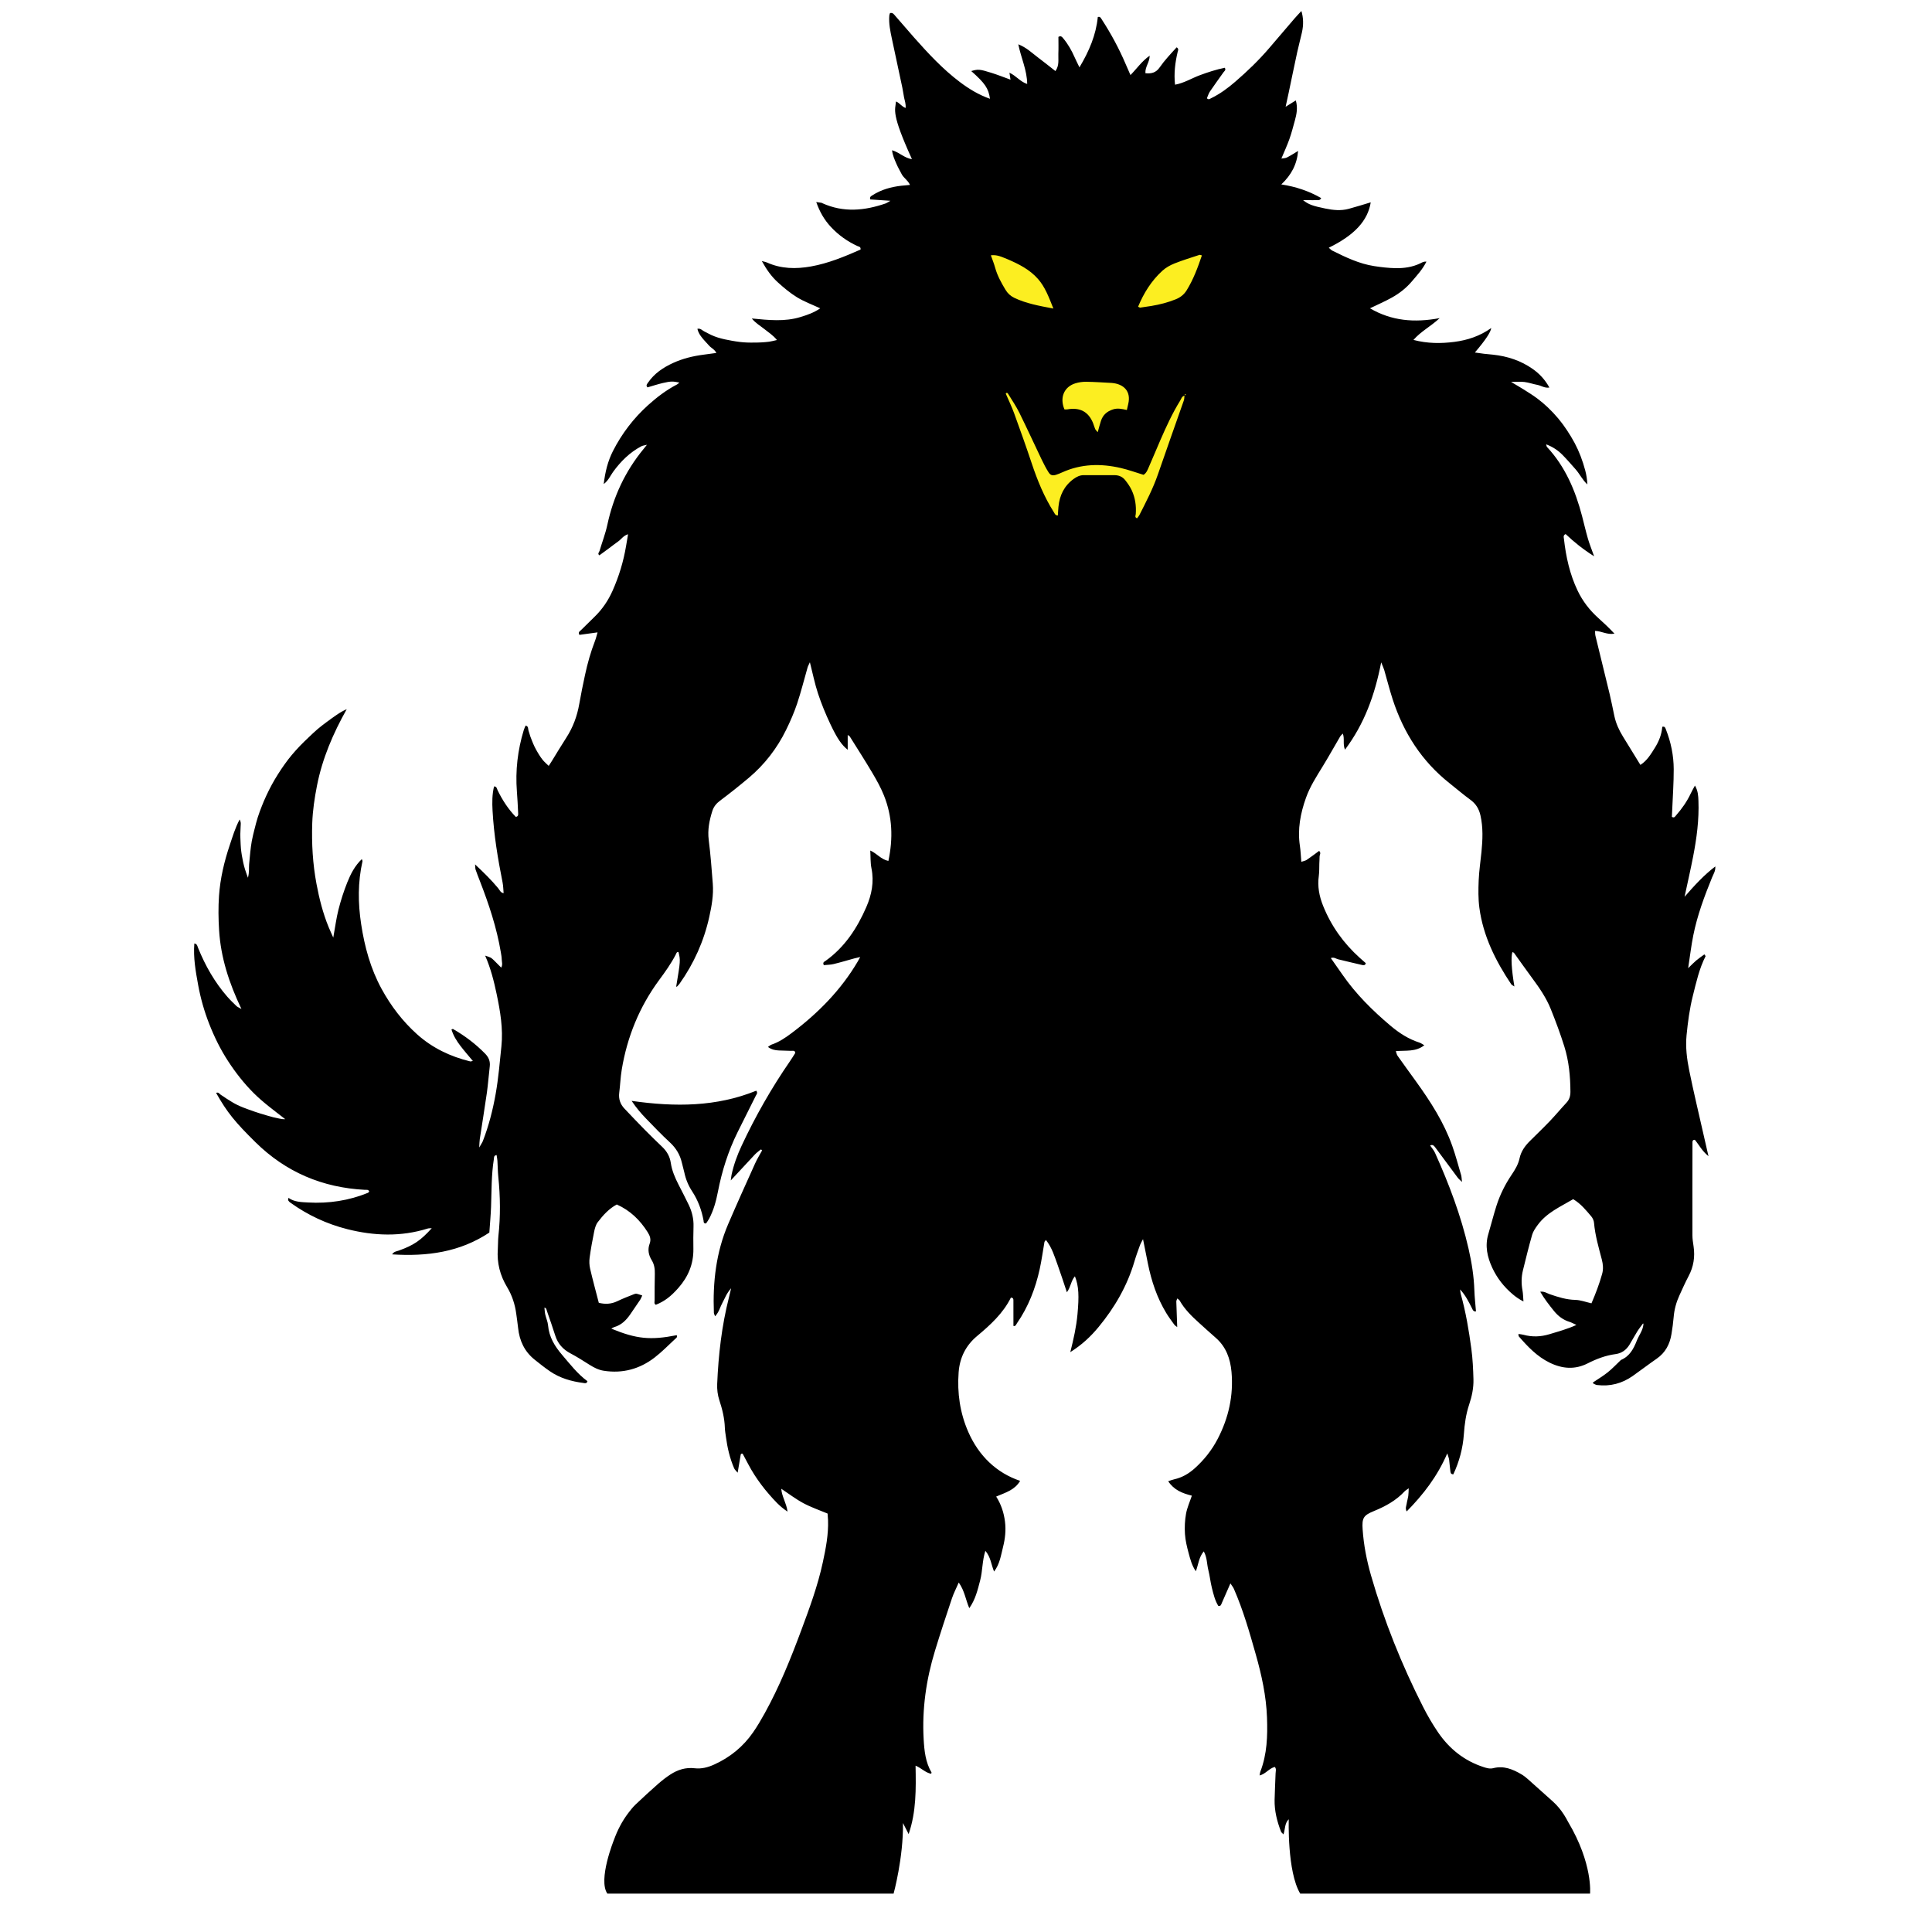 <svg xmlns="http://www.w3.org/2000/svg" xmlns:xlink="http://www.w3.org/1999/xlink" width="1000" zoomAndPan="magnify" viewBox="0 0 750 750" height="1000" preserveAspectRatio="xMidYMid meet" version="1.0"><defs><clipPath id="db74d4d88a"><path d="M 75 4.059 L 666 4.059 L 666 735.309 L 75 735.309 Z M 75 4.059 " clip-rule="nonzero"/></clipPath></defs><path fill="#fcee21" d="M 492.34 130.582 C 492.34 130.582 460.523 74.289 460.391 73.82 C 460.258 73.355 377.965 83.594 372.387 88.246 C 366.805 92.898 343.559 157.566 351 183.621 C 358.438 209.672 389.59 227.355 412.836 227.355 C 436.082 227.355 508.148 222.234 502.566 196.184 C 496.988 170.129 492.34 130.582 492.34 130.582 Z M 492.34 130.582 " fill-opacity="1" fill-rule="nonzero"/><path fill="#000000" d="M 274.09 474.945 C 274.438 474.41 274.906 473.797 275.266 473.129 C 277.023 469.844 277.98 466.293 278.688 462.656 C 280.25 454.602 282.699 446.84 286.352 439.477 C 288.691 434.758 291.082 430.062 293.414 425.34 C 293.668 424.828 294.285 424.301 293.57 423.41 C 278.172 429.664 262.16 429.785 245.191 427.359 C 247.09 430.176 248.875 432.246 250.777 434.211 C 253.805 437.332 256.801 440.492 260 443.43 C 262.43 445.668 264 448.266 264.719 451.449 C 265.008 452.73 265.41 453.988 265.684 455.273 C 266.242 457.887 267.258 460.297 268.719 462.523 C 270.988 465.992 272.383 469.793 273.125 473.855 C 273.199 474.285 273.02 474.992 274.09 474.945 Z M 274.09 474.945 " fill-opacity="1" fill-rule="nonzero"/><g clip-path="url(#db74d4d88a)"><path fill="#000000" d="M 664.637 340.594 C 665.152 339.328 666 338.121 665.879 336.348 C 661.418 339.754 657.824 343.695 653.949 348.129 C 655.152 342.5 656.301 337.516 657.273 332.496 C 658.656 325.363 659.613 318.18 659.332 310.879 C 659.258 308.961 659.191 307.059 657.977 304.953 C 657.312 306.195 656.793 307.07 656.363 307.992 C 654.898 311.125 652.93 313.922 650.66 316.512 C 650.281 316.938 649.965 317.68 649.023 317.094 C 649.062 316.234 649.113 315.32 649.148 314.402 C 649.363 309.137 649.75 303.867 649.734 298.598 C 649.719 293.293 648.66 288.117 646.699 283.16 C 646.469 282.574 646.32 281.883 645.293 282.145 C 645.066 285.055 644.012 287.746 642.465 290.223 C 640.902 292.727 639.379 295.301 636.801 296.934 C 634.469 293.137 632.273 289.539 630.051 285.957 C 628.512 283.469 627.309 280.848 626.695 277.977 C 626.09 275.141 625.551 272.289 624.875 269.473 C 623.059 261.91 621.18 254.367 619.348 246.809 C 619.207 246.23 619.242 245.605 619.195 244.922 C 621.766 244.969 623.852 246.508 626.734 245.984 C 624.543 243.656 622.547 241.785 620.504 239.953 C 617.129 236.926 614.391 233.395 612.434 229.301 C 609.379 222.922 607.891 216.117 607.113 209.133 C 607.051 208.582 606.719 207.832 607.777 207.32 C 611.004 210.383 614.52 213.223 618.836 215.949 C 617.898 213.316 617.062 211.273 616.445 209.168 C 615.598 206.258 614.93 203.297 614.16 200.363 C 611.562 190.418 607.641 181.145 600.52 173.496 C 600.391 173.359 600.391 173.102 600.211 172.488 C 602.824 173.477 604.848 174.852 606.582 176.617 C 608.336 178.398 609.977 180.297 611.633 182.172 C 613.266 184.02 614.309 186.332 616.219 188.047 C 616.117 186.188 615.859 184.41 615.402 182.684 C 614.902 180.777 614.293 178.891 613.586 177.047 C 612.926 175.328 612.16 173.641 611.297 172.012 C 610.371 170.27 609.332 168.578 608.238 166.934 C 607.219 165.398 606.125 163.898 604.941 162.488 C 603.668 160.977 602.309 159.527 600.879 158.164 C 599.547 156.895 598.129 155.699 596.648 154.602 C 595.062 153.426 593.379 152.379 591.707 151.324 C 590.195 150.371 588.645 149.484 586.586 148.254 C 588.785 148.254 590.324 148.102 591.82 148.293 C 593.508 148.512 595.145 149.105 596.824 149.414 C 598.281 149.684 599.59 150.738 601.477 150.445 C 599.766 147.371 597.645 145.098 595.027 143.25 C 590.391 139.98 585.188 138.281 579.586 137.684 C 578.406 137.559 577.223 137.465 576.043 137.328 C 574.926 137.195 573.812 137.02 572.547 136.84 C 576.594 132.109 578.707 128.941 578.895 127.336 C 574.508 130.477 569.652 132.066 564.539 132.723 C 559.352 133.391 554.141 133.383 548.703 131.957 C 551.598 128.617 555.324 126.793 558.887 123.496 C 548.969 125.352 540.191 124.562 531.82 119.684 C 534.812 118.23 537.668 117.008 540.363 115.496 C 543.25 113.883 545.871 111.836 548.023 109.305 C 550.047 106.926 552.207 104.625 553.738 101.574 C 552.695 101.445 552.012 101.914 551.348 102.234 C 548.297 103.703 545.031 104.16 541.727 104.098 C 538.969 104.047 536.203 103.723 533.473 103.301 C 527.664 102.41 522.426 99.887 517.227 97.309 C 516.734 97.066 516.355 96.602 515.832 96.164 C 525.836 91.277 530.98 85.664 532.117 78.547 C 529.246 79.402 526.398 80.316 523.508 81.086 C 520.512 81.883 517.512 81.574 514.5 80.953 C 509.629 79.945 508 79.414 505.859 77.699 C 506.957 77.699 507.691 77.699 508.43 77.699 C 509.219 77.699 510.016 77.758 510.801 77.684 C 511.488 77.621 512.367 78.02 512.879 76.895 C 508.18 74.203 503.176 72.488 497.402 71.59 C 501.297 67.918 503.477 63.816 503.922 58.598 C 502.293 59.566 500.977 60.438 499.578 61.137 C 498.957 61.449 498.164 61.422 497.43 61.551 C 498.539 58.895 499.652 56.5 500.531 54.027 C 501.371 51.672 501.988 49.238 502.656 46.828 C 503.348 44.332 503.855 41.82 503.031 38.98 C 501.691 39.812 500.617 40.484 499.078 41.441 C 499.539 39.32 499.902 37.699 500.246 36.074 C 501.359 30.785 502.441 25.492 503.586 20.211 C 504.145 17.637 504.855 15.094 505.426 12.52 C 506.078 9.562 505.988 6.883 505.199 4.27 C 504.242 5.312 503.348 6.23 502.512 7.203 C 499.242 11.004 495.992 14.82 492.738 18.633 C 488.703 23.359 484.234 27.652 479.539 31.711 C 476.637 34.219 473.566 36.488 470.094 38.16 C 469.668 38.367 469.23 38.848 468.512 38.152 C 468.883 37.312 469.164 36.309 469.715 35.492 C 471.41 32.977 473.215 30.539 474.957 28.062 C 475.289 27.59 476.031 27.238 475.461 26.309 C 472.148 26.98 468.922 28.023 465.723 29.219 C 462.562 30.402 459.641 32.25 456.148 32.879 C 455.656 28.438 456.199 24.277 457.168 20.148 C 457.289 19.625 457.738 18.992 456.777 18.371 C 454.469 20.91 452.109 23.375 450.164 26.188 C 448.793 28.18 446.977 28.691 444.648 28.418 C 444.469 25.957 446.293 24.168 446.305 21.617 C 443.246 23.754 441.328 26.625 438.848 29.141 C 438.156 27.566 437.566 26.246 437 24.914 C 434.406 18.832 431.281 13.035 427.676 7.5 C 427.328 6.965 427.059 6.297 426.164 6.617 C 425.469 13.562 422.832 19.805 419.043 26.145 C 418.293 24.586 417.703 23.438 417.18 22.258 C 416.004 19.59 414.59 17.07 412.703 14.832 C 412.293 14.352 411.891 13.746 410.875 14.32 C 410.875 16.426 410.949 18.66 410.852 20.883 C 410.758 23.059 411.309 25.363 409.715 27.59 C 407.363 25.754 405.125 23.949 402.828 22.223 C 400.543 20.508 398.48 18.438 395.301 17.199 C 396.379 22.531 398.695 27.203 398.754 32.59 C 396.078 31.762 394.508 29.441 391.867 28.223 C 392.035 29.324 392.137 30.012 392.273 30.922 C 389.68 29.988 387.273 29.023 384.805 28.254 C 380.238 26.824 379.691 26.828 377.035 27.582 C 382.418 32.359 383.742 34.301 384.305 38.348 C 379.996 36.836 376.207 34.547 372.648 31.867 C 365.973 26.84 360.328 20.738 354.809 14.52 C 352.359 11.758 349.992 8.922 347.539 6.16 C 347.062 5.621 346.625 4.816 345.504 5.066 C 345.418 5.348 345.254 5.68 345.227 6.027 C 344.973 9.094 345.602 12.066 346.23 15.035 C 347.566 21.355 348.938 27.664 350.277 33.984 C 350.551 35.273 350.703 36.586 350.965 37.879 C 351.219 39.117 351.703 40.324 351.555 41.918 C 349.98 41.34 349.207 39.918 347.824 39.395 C 347.52 42.785 345.844 43.832 354.012 61.762 C 351.117 61.406 349.172 59.137 346.285 58.324 C 346.535 60.348 347.254 61.879 347.906 63.406 C 348.527 64.855 349.309 66.238 350.047 67.633 C 350.82 69.105 352.445 69.973 353.254 71.785 C 351.914 71.91 350.883 71.984 349.855 72.105 C 345.887 72.57 342.098 73.602 338.699 75.793 C 338.176 76.129 337.488 76.41 337.844 77.422 C 340.059 77.57 342.336 77.723 345.652 77.945 C 344.531 78.586 344.223 78.828 343.871 78.953 C 335.652 81.805 327.434 82.598 319.23 78.879 C 319.109 78.824 318.996 78.734 318.871 78.715 C 318.285 78.617 317.695 78.543 316.863 78.422 C 318.211 82.301 320.059 85.445 322.629 88.184 C 325.559 91.305 328.969 93.727 332.848 95.512 C 333.371 95.75 334.223 95.734 334.059 96.883 C 327.867 99.602 321.559 102.238 314.781 103.441 C 308.984 104.469 303.227 104.391 297.715 101.891 C 297.285 101.695 296.801 101.629 295.738 101.336 C 297.625 104.754 299.535 107.41 301.953 109.602 C 304.289 111.715 306.742 113.777 309.418 115.414 C 312.156 117.086 315.23 118.211 318.418 119.695 C 315.863 121.438 313.258 122.309 310.645 123.098 C 304.617 124.926 298.461 124.277 291.84 123.633 C 293.418 125.535 295.164 126.484 296.672 127.699 C 298.277 128.996 300.07 130.09 301.613 131.996 C 300.375 132.27 299.516 132.516 298.641 132.641 C 297.598 132.789 296.543 132.859 295.492 132.922 C 294.57 132.977 293.648 132.98 292.723 132.988 C 291.801 132.996 290.879 133.004 289.957 132.965 C 289.035 132.926 288.113 132.855 287.199 132.746 C 286.152 132.621 285.109 132.445 284.07 132.266 C 283.164 132.109 282.258 131.938 281.359 131.734 C 280.461 131.527 279.562 131.312 278.684 131.031 C 277.809 130.75 276.941 130.426 276.105 130.043 C 275.148 129.605 274.242 129.062 273.297 128.598 C 272.551 128.234 271.961 127.387 270.734 127.637 C 271.059 129.141 271.812 130.199 272.613 131.203 C 273.434 132.234 274.387 133.156 275.246 134.152 C 276.043 135.082 277.34 135.551 278.094 137.012 C 276.219 137.266 274.664 137.488 273.109 137.688 C 269.039 138.219 265.074 139.172 261.332 140.883 C 257.445 142.66 253.957 144.988 251.512 148.613 C 251.184 149.102 250.633 149.625 251.363 150.379 C 253.336 149.809 255.316 149.148 257.336 148.68 C 260.441 147.961 261.191 147.996 263.734 148.508 C 263.402 148.781 263.145 149.078 262.824 149.246 C 258.695 151.387 255.023 154.18 251.59 157.273 C 245.949 162.359 241.402 168.312 237.953 175.082 C 235.965 178.973 234.934 183.145 234.359 187.914 C 236.246 186.484 236.906 184.699 237.961 183.242 C 240.938 179.129 244.453 175.625 248.98 173.238 C 249.473 172.977 250.074 172.938 251.141 172.66 C 250.441 173.535 250.117 173.945 249.789 174.348 C 242.699 182.969 238.125 192.762 235.781 203.676 C 235.039 207.137 233.746 210.48 232.734 213.887 C 232.582 214.402 231.848 214.906 232.672 215.586 C 233.938 214.656 235.211 213.727 236.48 212.789 C 237.645 211.926 238.781 211.02 239.973 210.191 C 241.176 209.355 241.973 207.922 243.816 207.391 C 243.516 209.148 243.27 210.562 243.035 211.977 C 242.031 217.988 240.27 223.77 237.789 229.344 C 236.105 233.129 233.832 236.484 230.867 239.375 C 229.074 241.125 227.281 242.875 225.508 244.648 C 225.102 245.055 224.328 245.34 224.918 246.453 C 227.102 246.152 229.383 245.84 231.969 245.488 C 231.586 246.793 231.367 247.797 230.996 248.742 C 229.328 253.059 228.07 257.496 227.105 262.016 C 226.309 265.754 225.52 269.496 224.871 273.262 C 224.047 278.008 222.422 282.402 219.789 286.449 C 217.848 289.434 216.039 292.504 214.164 295.531 C 213.844 296.051 213.504 296.555 213.012 297.312 C 212.223 296.562 211.645 296.07 211.133 295.516 C 210.688 295.035 210.285 294.504 209.91 293.965 C 209.457 293.312 209.043 292.637 208.645 291.957 C 208.242 291.273 207.859 290.578 207.512 289.867 C 207.168 289.156 206.867 288.426 206.566 287.691 C 206.316 287.082 206.07 286.473 205.859 285.848 C 205.605 285.098 205.418 284.328 205.152 283.582 C 204.926 282.945 205.281 282 204.047 281.648 C 203.793 282.266 203.504 282.828 203.324 283.422 C 200.957 291.199 200.027 299.137 200.66 307.258 C 200.879 310.016 201.012 312.785 201.137 315.551 C 201.164 316.145 201.324 316.906 200.246 317.133 C 197.328 314.141 195.047 310.629 193.184 306.816 C 192.879 306.191 192.859 305.254 191.789 305.293 C 191.027 308.422 191.035 311.566 191.211 314.742 C 191.727 324.117 193.258 333.344 195.094 342.531 C 195.367 343.898 195.379 345.32 195.508 346.715 C 194.32 346.598 193.961 345.488 193.348 344.754 C 190.742 341.613 187.855 338.77 184.422 335.559 C 184.527 336.676 184.48 337.172 184.629 337.605 C 185.148 339.098 185.73 340.57 186.301 342.047 C 189.793 351.035 192.832 360.156 194.426 369.699 C 194.578 370.609 194.754 371.527 194.773 372.445 C 194.789 373.426 195.227 374.453 194.566 375.625 C 193.547 374.602 192.66 373.68 191.738 372.789 C 190.594 371.691 190.582 371.703 188.336 370.973 C 190.473 375.852 191.73 380.809 192.781 385.816 C 194.191 392.539 195.359 399.297 194.641 406.223 C 194 412.383 193.5 418.551 192.414 424.668 C 191.301 430.926 189.742 437.035 187.445 442.953 C 187.203 443.57 186.793 444.117 186.031 445.461 C 186.141 443.77 186.133 442.984 186.25 442.215 C 187.16 436.219 188.148 430.234 189 424.23 C 189.48 420.84 189.711 417.414 190.121 414.012 C 190.363 412.012 189.723 410.453 188.324 409.023 C 184.609 405.23 180.422 402.074 175.828 399.438 C 175.766 399.402 175.625 399.504 175.258 399.637 C 175.984 402.031 177.281 404.121 178.785 406.074 C 180.277 408.02 181.902 409.863 183.559 411.863 C 183.012 411.961 182.746 412.09 182.523 412.035 C 174.848 410.16 167.879 406.848 161.957 401.551 C 156.305 396.488 151.762 390.539 148.125 383.871 C 143.832 376.004 141.531 367.508 140.195 358.73 C 138.953 350.586 138.887 342.441 140.715 334.348 C 140.758 334.16 140.598 333.926 140.465 333.5 C 137.746 336.09 136.129 339.266 134.82 342.535 C 133.453 345.949 132.32 349.484 131.41 353.047 C 130.555 356.398 130.125 359.855 129.375 363.973 C 128.586 362.191 128.039 361.039 127.559 359.863 C 125.352 354.469 123.934 348.848 122.863 343.137 C 121.398 335.324 120.941 327.438 121.215 319.5 C 121.387 314.609 122.109 309.789 123.051 304.996 C 125.121 294.441 129.309 284.707 134.602 275.305 C 133.121 275.941 131.824 276.734 130.574 277.59 C 129.266 278.48 127.984 279.41 126.715 280.359 C 125.555 281.227 124.391 282.098 123.289 283.039 C 122.09 284.066 120.945 285.168 119.801 286.258 C 118.652 287.348 117.504 288.441 116.414 289.586 C 115.32 290.727 114.258 291.906 113.242 293.121 C 112.312 294.23 111.43 295.387 110.586 296.566 C 109.664 297.852 108.781 299.164 107.938 300.504 C 107.094 301.84 106.281 303.203 105.527 304.594 C 104.77 305.984 104.066 307.402 103.398 308.836 C 102.781 310.148 102.211 311.484 101.68 312.832 C 101.098 314.305 100.539 315.785 100.059 317.293 C 99.582 318.801 99.195 320.336 98.809 321.871 C 98.422 323.402 98.031 324.941 97.742 326.496 C 97.477 327.918 97.32 329.363 97.156 330.805 C 96.98 332.379 96.832 333.953 96.703 335.527 C 96.582 336.996 96.836 338.508 96.246 340.742 C 95.688 339.137 95.363 338.305 95.105 337.453 C 94.84 336.57 94.609 335.676 94.406 334.773 C 94.203 333.875 94.031 332.965 93.883 332.055 C 93.734 331.145 93.605 330.23 93.523 329.312 C 93.438 328.395 93.406 327.469 93.367 326.547 C 93.328 325.625 93.285 324.699 93.293 323.777 C 93.301 322.855 93.395 321.934 93.402 321.008 C 93.41 320.184 93.691 319.297 93.02 318.129 C 91.227 321.543 90.285 324.812 89.203 328.027 C 87.043 334.426 85.5 340.984 85.023 347.711 C 84.711 352.172 84.773 356.688 85.055 361.156 C 85.707 371.645 88.855 381.508 93.73 391.699 C 92.586 391.035 92.125 390.875 91.809 390.562 C 90.582 389.371 89.336 388.184 88.215 386.895 C 83.32 381.262 79.684 374.867 76.895 367.969 C 76.613 367.277 76.555 366.41 75.441 366.254 C 75 371.719 75.945 377.035 76.914 382.332 C 77.863 387.527 79.301 392.602 81.234 397.527 C 83.215 402.574 85.598 407.418 88.566 411.965 C 91.457 416.398 94.699 420.551 98.445 424.293 C 102.207 428.055 106.516 431.16 110.727 434.461 C 109.859 434.523 109.105 434.375 108.355 434.215 C 107.582 434.051 106.805 433.898 106.039 433.707 C 105.273 433.516 104.512 433.289 103.754 433.07 C 102.867 432.812 101.984 432.559 101.102 432.285 C 100.348 432.051 99.598 431.797 98.848 431.543 C 98.102 431.289 97.355 431.027 96.613 430.758 C 95.871 430.488 95.125 430.223 94.395 429.926 C 93.66 429.629 92.93 429.324 92.219 428.98 C 91.512 428.633 90.812 428.254 90.133 427.852 C 89.34 427.387 88.562 426.887 87.789 426.383 C 87.125 425.953 86.504 425.449 85.812 425.07 C 85.227 424.75 84.859 423.801 83.895 424.266 C 88.164 431.84 91.266 435.613 99.156 443.391 C 110.961 455.031 125.176 461.035 141.648 461.891 C 142.258 461.922 142.992 461.699 143.336 462.504 C 143.168 462.699 143.047 462.969 142.844 463.051 C 135.395 466.094 127.613 467.25 119.621 466.805 C 117.039 466.656 114.32 466.652 112.031 465.039 L 112.055 464.965 C 112.055 464.965 112.055 464.961 112.055 464.961 C 112.02 465 111.98 465.039 111.945 465.078 C 111.965 465.074 111.98 465.074 112 465.066 C 111.566 465.93 112.121 466.438 112.77 466.898 C 119.484 471.711 126.855 475.152 134.852 477.168 C 145.254 479.789 155.672 480.16 166.047 476.914 C 166.469 476.781 166.953 476.832 167.609 476.785 C 163.27 481.598 160.574 483.395 154.855 485.461 C 154.012 485.766 152.949 485.789 152.223 486.945 C 165.84 487.812 178.508 486.102 189.961 478.48 C 190.195 475.074 190.504 471.801 190.625 468.52 C 190.852 462.328 190.73 456.121 191.715 449.98 C 191.805 449.402 191.602 448.609 192.773 448.383 C 192.887 449.133 193.047 449.852 193.094 450.578 C 193.23 452.684 193.227 454.801 193.445 456.895 C 194.227 464.527 194.32 472.152 193.48 479.789 C 193.297 481.488 193.371 483.215 193.25 484.926 C 192.863 490.227 194.105 495.098 196.852 499.652 C 198.777 502.84 199.926 506.348 200.414 510.055 C 200.652 511.883 200.938 513.707 201.133 515.539 C 201.656 520.477 203.605 524.668 207.535 527.809 C 209.488 529.371 211.449 530.938 213.512 532.348 C 217.402 535.012 221.82 536.262 226.438 536.863 C 226.98 536.934 227.766 537.238 228.043 536.18 C 224.191 533.355 221.32 529.59 218.242 526 C 215.344 522.621 213.145 519.039 212.754 514.48 C 212.629 513.062 211.98 511.691 211.664 510.281 C 211.473 509.414 211.441 508.512 211.344 507.625 C 212.137 507.738 212.164 508.473 212.355 509.031 C 213.43 512.145 214.535 515.25 215.523 518.395 C 216.527 521.605 218.52 523.844 221.496 525.402 C 224.059 526.742 226.496 528.332 228.949 529.867 C 230.641 530.926 232.375 531.812 234.379 532.125 C 241.688 533.266 248.285 531.469 254.086 527.02 C 256.902 524.859 259.398 522.285 262.008 519.859 C 262.406 519.488 263.125 519.125 262.691 518.32 C 252.492 520.336 247.09 519.801 237.312 515.777 C 237.707 515.559 238.02 515.301 238.375 515.199 C 241.211 514.406 243.133 512.48 244.727 510.133 C 245.988 508.277 247.277 506.441 248.516 504.574 C 248.848 504.07 249.047 503.48 249.32 502.902 C 247.074 502.16 247.027 502.051 246.117 502.402 C 243.91 503.25 241.707 504.137 239.574 505.152 C 237.195 506.289 234.824 506.34 232.453 505.746 C 231.277 501.188 230.094 496.875 229.086 492.52 C 228.766 491.141 228.703 489.621 228.895 488.215 C 229.355 484.82 229.973 481.445 230.656 478.09 C 230.918 476.82 231.293 475.438 232.051 474.441 C 234.117 471.723 236.418 469.191 239.434 467.578 C 244.672 469.918 248.453 473.645 251.414 478.316 C 252.316 479.738 252.82 481.117 252.199 482.777 C 251.348 485.047 251.754 487.191 252.992 489.207 C 254.004 490.844 254.25 492.625 254.203 494.516 C 254.121 497.945 254.121 501.379 254.121 504.809 C 254.121 505.398 253.812 506.137 254.605 506.512 C 257.988 505.16 260.422 503.281 263.328 499.992 C 267.156 495.664 269.242 490.699 269.172 484.867 C 269.133 481.965 269.121 479.059 269.219 476.16 C 269.32 473.18 268.645 470.391 267.379 467.742 C 266.129 465.125 264.773 462.555 263.457 459.973 C 262.074 457.262 260.852 454.496 260.402 451.449 C 260.047 449.008 258.91 446.984 257.137 445.277 C 254.852 443.086 252.574 440.887 250.355 438.629 C 247.672 435.906 245.035 433.133 242.406 430.355 C 240.777 428.633 240.082 426.602 240.387 424.195 C 240.77 421.188 240.871 418.141 241.371 415.156 C 243.488 402.465 248.223 390.836 255.871 380.461 C 258.227 377.27 260.527 374.066 262.344 370.531 C 262.547 370.137 262.648 369.465 263.383 369.578 C 264.184 372.789 264.168 372.977 262.492 383.023 C 262.602 383.012 262.758 383.047 262.816 382.984 C 263.172 382.609 263.543 382.246 263.84 381.824 C 269.391 373.977 273.254 365.359 275.332 355.973 C 276.273 351.727 277.047 347.418 276.703 343.035 C 276.262 337.383 275.848 331.719 275.129 326.098 C 274.625 322.16 275.367 318.492 276.527 314.828 C 277.062 313.145 278.074 311.898 279.535 310.809 C 283.332 307.973 287.047 305.012 290.676 301.957 C 296.809 296.793 301.633 290.547 305.16 283.355 C 306.781 280.047 308.27 276.645 309.438 273.156 C 310.984 268.539 312.148 263.793 313.504 259.109 C 313.668 258.535 313.988 258.004 314.398 257.086 C 315.512 261.457 316.293 265.422 317.551 269.227 C 318.875 273.223 320.484 277.145 322.277 280.949 C 325.098 286.926 326.754 289.18 329.078 291.07 L 329.078 285.324 C 329.488 285.617 329.766 285.719 329.887 285.914 C 332.824 290.609 335.824 295.266 338.641 300.031 C 340.312 302.859 341.938 305.762 343.152 308.805 C 346.426 316.98 346.746 325.418 344.875 334.203 C 342.051 333.664 340.422 331.312 337.84 330.172 C 337.988 332.66 337.863 334.926 338.301 337.078 C 339.375 342.367 338.387 347.336 336.301 352.129 C 332.723 360.352 327.93 367.684 320.492 373 C 320.043 373.32 319.23 373.555 319.805 374.664 C 321.012 374.539 322.34 374.547 323.594 374.246 C 326.277 373.605 328.926 372.797 331.59 372.066 C 332.258 371.887 332.934 371.75 333.934 371.516 C 333.473 372.352 333.23 372.816 332.965 373.27 C 326.434 384.363 317.578 393.309 307.367 401 C 304.938 402.828 302.438 404.531 299.52 405.516 C 299.07 405.668 298.695 406.039 298.113 406.422 C 299.527 407.461 300.898 407.719 302.316 407.785 C 303.898 407.859 305.48 407.863 307.059 407.938 C 307.648 407.969 308.402 407.66 308.707 408.504 C 308.684 408.656 308.695 408.809 308.633 408.91 C 308 409.91 307.383 410.922 306.711 411.895 C 299.508 422.34 293.238 433.32 287.875 444.824 C 286.195 448.418 284.836 452.125 284 456.012 C 283.887 456.531 283.848 457.07 283.68 458.246 C 287.113 454.547 290.051 451.352 293.027 448.191 C 293.652 447.527 294.41 446.984 295.117 446.391 C 295.215 446.309 295.355 446.227 295.469 446.23 C 295.555 446.238 295.629 446.391 295.836 446.613 C 294.949 448.25 293.914 449.91 293.117 451.68 C 289.598 459.492 286.062 467.297 282.688 475.172 C 277.965 486.18 276.66 497.777 277.129 509.641 C 277.141 509.969 277.348 510.293 277.598 510.984 C 279.176 509.289 279.562 507.316 280.488 505.66 C 281.395 504.035 281.965 502.195 283.824 500.094 C 283.406 501.855 283.207 502.738 282.984 503.617 C 280.18 514.656 278.887 525.91 278.41 537.262 C 278.324 539.332 278.582 541.531 279.227 543.492 C 280.387 547.02 281.27 550.551 281.387 554.27 C 281.422 555.453 281.652 556.629 281.805 557.805 C 282.359 562.008 283.312 566.109 285 570.008 C 285.227 570.535 285.73 570.938 286.355 571.699 C 286.801 569.051 287.172 566.848 287.551 564.648 C 287.57 564.543 287.656 564.41 287.75 564.363 C 287.855 564.305 288.004 564.328 288.281 564.301 C 289.762 566.992 291.125 569.832 292.82 572.457 C 294.531 575.109 296.43 577.668 298.508 580.039 C 300.539 582.363 302.586 584.746 305.723 586.805 C 305.277 583.418 303.484 580.938 303.289 577.934 C 306.273 579.906 308.961 581.98 311.914 583.555 C 314.902 585.148 318.148 586.25 321.266 587.562 C 321.336 588.547 321.418 589.328 321.445 590.113 C 321.641 595.703 320.57 601.141 319.402 606.559 C 317.449 615.613 314.25 624.273 311.031 632.922 C 306.93 643.93 302.555 654.816 296.848 665.109 C 295.441 667.645 293.977 670.16 292.32 672.535 C 288.473 678.07 283.406 682.203 277.266 684.98 C 274.84 686.082 272.352 686.754 269.605 686.43 C 266.203 686.027 263.055 687.016 260.223 688.871 C 258.574 689.949 256.996 691.168 255.516 692.469 C 252.547 695.082 249.633 697.758 246.762 700.48 C 245.715 701.473 244.809 702.625 243.93 703.773 C 241.465 707.008 239.68 710.527 238.336 714.23 L 238.332 714.238 C 238.332 714.238 232.055 729.742 235.773 735.094 L 346.895 735.094 C 346.895 735.094 350.723 721.164 350.531 707.699 C 351.215 709.027 351.918 710.406 352.734 711.992 C 355.723 703.262 355.586 694.527 355.422 685.43 C 357.766 686.402 359.285 688.203 361.469 688.566 C 361.551 688.324 361.664 688.164 361.625 688.098 C 359.27 684.098 358.816 679.664 358.562 675.164 C 357.898 663.438 359.547 652 362.965 640.809 C 365.039 634.004 367.277 627.246 369.535 620.496 C 370.195 618.523 371.176 616.656 372.184 614.336 C 374.457 617.523 374.855 620.973 376.273 624.293 C 378.68 620.906 379.52 617.203 380.484 613.551 C 381.457 609.887 381.254 606 382.516 602.023 C 384.605 604.469 384.773 607.344 385.895 610.07 C 388.133 607.164 388.566 603.746 389.391 600.492 C 390.207 597.273 390.547 593.984 390.133 590.676 C 389.703 587.246 388.648 583.992 386.715 580.965 C 388.609 580.148 390.426 579.527 392.07 578.605 C 393.641 577.723 395.051 576.543 396.012 574.867 C 386.914 571.801 380 565.242 375.906 555.918 C 372.652 548.512 371.547 540.73 372.141 532.719 C 372.559 527.09 374.887 522.336 379.289 518.66 C 384.461 514.344 389.422 509.82 392.418 503.746 C 393.371 503.758 393.406 504.309 393.406 504.812 C 393.422 508.105 393.414 511.395 393.414 514.719 C 394.266 514.973 394.461 514.148 394.781 513.691 C 399.199 507.309 401.953 500.203 403.609 492.672 C 404.375 489.203 404.832 485.668 405.449 482.164 C 405.488 481.961 405.711 481.785 406.027 481.355 C 408.402 484.332 409.406 487.848 410.637 491.23 C 411.852 494.57 412.922 497.957 414.164 501.66 C 415.695 499.605 415.742 497.184 417.285 495.457 C 418.82 499.336 418.914 503.188 418.277 510.191 C 417.836 515.039 416.785 519.754 415.488 524.898 C 420.004 522.062 423.434 518.824 426.469 515.148 C 432.754 507.539 437.605 499.152 440.402 489.629 C 441.031 487.48 441.824 485.379 442.578 483.27 C 442.789 482.688 443.141 482.156 443.719 481.035 C 444.434 484.613 445.02 487.547 445.605 490.48 C 446.969 497.25 449.121 503.73 452.711 509.672 C 453.664 511.246 454.77 512.734 455.852 514.223 C 456.137 514.609 456.609 514.859 456.992 515.168 C 456.867 511.77 456.734 508.52 456.641 505.262 C 456.633 504.93 456.84 504.59 457.012 504.055 C 457.418 504.402 457.77 504.578 457.93 504.859 C 459.852 508.238 462.57 510.918 465.422 513.484 C 467.578 515.426 469.711 517.398 471.906 519.293 C 475.961 522.805 477.621 527.469 478.07 532.582 C 478.879 541.75 476.957 550.402 472.711 558.57 C 470.426 562.961 467.414 566.754 463.746 570.039 C 461.453 572.094 458.855 573.598 455.812 574.273 C 455.082 574.434 454.375 574.723 453.492 575.012 C 455.727 578.418 458.984 579.707 462.68 580.613 C 461.879 583.016 460.84 585.273 460.414 587.637 C 459.953 590.207 459.828 592.891 460 595.496 C 460.16 597.969 460.758 600.441 461.406 602.848 C 462.051 605.227 462.648 607.668 464.219 609.965 C 465.242 607.309 465.348 604.562 467.309 602.242 C 468.633 604.633 468.484 607.152 469.07 609.465 C 469.652 611.758 469.879 614.145 470.457 616.441 C 471.066 618.852 471.637 621.301 472.945 623.418 C 473.965 623.594 474.07 622.824 474.316 622.27 C 475.383 619.867 476.43 617.453 477.645 614.676 C 478.219 615.562 478.699 616.121 478.98 616.766 C 482.594 625.004 485.051 633.629 487.496 642.254 C 489.766 650.266 491.543 658.379 491.848 666.734 C 492.105 673.879 491.887 680.98 489.254 687.777 C 489.121 688.129 489.105 688.523 488.977 689.234 C 491.34 688.648 492.609 686.5 494.871 685.918 C 495.566 686.688 495.207 687.617 495.18 688.449 C 495.074 691.875 494.855 695.301 494.797 698.727 C 494.719 703.012 495.758 707.094 497.297 711.059 C 497.422 711.383 497.793 711.613 498.25 712.105 C 498.949 710.023 498.668 707.766 500.297 706.238 C 500.297 706.238 499.625 726.562 504.738 735.09 L 617.254 735.09 C 617.254 735.09 618.438 723.555 608.723 707.23 C 607.727 705.305 606.582 703.484 605.211 701.828 C 605.203 701.82 605.199 701.812 605.195 701.805 C 605.191 701.805 605.191 701.805 605.191 701.805 C 604.469 700.938 603.688 700.113 602.828 699.344 C 599.594 696.438 596.363 693.523 593.102 690.641 C 592.316 689.945 591.473 689.285 590.566 688.758 C 587.211 686.793 583.723 685.363 579.695 686.398 C 578.371 686.738 577.109 686.371 575.832 685.949 C 568.395 683.516 562.617 678.879 558.258 672.496 C 556.109 669.344 554.172 666.02 552.445 662.617 C 544.129 646.238 537.309 629.254 532.227 611.586 C 530.547 605.742 529.387 599.789 528.973 593.715 C 528.664 589.234 529.312 588.246 533.379 586.582 C 537.812 584.77 541.949 582.512 545.262 578.953 C 545.594 578.594 546.051 578.355 546.863 577.75 C 546.793 579.07 546.809 579.93 546.684 580.766 C 546.527 581.805 546.195 582.82 546.047 583.859 C 545.934 584.652 545.426 585.488 546.078 586.73 C 552.605 580.094 557.988 573.094 561.836 564.199 C 562.211 565.465 562.473 566.051 562.551 566.66 C 562.742 568.098 562.805 569.555 563.016 570.988 C 563.098 571.535 563.082 572.332 564.18 572.328 C 566.48 567.426 567.883 562.246 568.266 556.82 C 568.543 552.855 569.07 548.969 570.344 545.18 C 571.395 542.043 572.082 538.781 571.992 535.469 C 571.887 531.52 571.703 527.547 571.18 523.637 C 570.223 516.449 569.016 509.297 567.059 502.297 C 566.902 501.738 566.891 501.141 566.812 500.562 C 568.879 502.789 570.172 505.359 571.457 507.938 C 571.738 508.5 571.922 509.199 572.973 509.09 C 572.758 506.34 572.434 503.594 572.344 500.844 C 572.164 495.414 571.305 490.078 570.105 484.809 C 567.164 471.902 562.492 459.59 557.078 447.543 C 556.609 446.5 555.805 445.609 555.156 444.648 C 555.156 444.648 555.203 444.676 555.203 444.676 C 556.148 444.168 556.699 444.797 557.172 445.43 C 560.09 449.34 562.977 453.273 565.891 457.18 C 566.223 457.625 566.68 457.98 567.543 458.832 C 567.387 457.508 567.398 456.844 567.223 456.234 C 566.109 452.445 565.105 448.617 563.789 444.895 C 560.551 435.723 555.336 427.637 549.691 419.805 C 547.301 416.488 544.895 413.188 542.531 409.848 C 542.203 409.379 542.105 408.746 541.852 408.055 C 545.742 407.695 549.559 408.422 552.91 405.766 C 552.16 405.348 551.633 404.926 551.031 404.734 C 546.809 403.387 543.18 401.035 539.828 398.211 C 532.848 392.324 526.395 385.941 521.164 378.402 C 519.684 376.266 518.184 374.141 516.629 371.926 C 517.883 371.453 518.617 372.199 519.457 372.395 C 522.527 373.117 525.582 373.902 528.66 374.582 C 529.172 374.695 530 374.891 530.199 373.902 C 529.402 373.203 528.613 372.516 527.836 371.816 C 521.57 366.16 516.77 359.488 513.617 351.617 C 512.109 347.855 511.398 344.051 511.961 340.02 C 512.07 339.238 512.09 338.441 512.121 337.652 C 512.152 336.863 512.137 336.07 512.156 335.277 C 512.184 334.355 512.266 333.434 512.262 332.512 C 512.258 331.832 512.965 331.105 512.078 330.316 C 510.484 331.484 508.938 332.684 507.312 333.773 C 506.738 334.16 505.98 334.27 505.172 334.555 C 504.977 332.281 504.91 330.297 504.617 328.348 C 503.648 321.902 504.828 315.746 506.977 309.711 C 508.539 305.328 511.047 301.449 513.465 297.516 C 515.809 293.703 517.977 289.777 520.246 285.918 C 520.48 285.52 520.875 285.215 521.277 284.773 C 522.07 286.812 521.188 288.832 522.125 291.02 C 529.688 280.922 533.703 269.801 536.172 257.121 C 536.789 258.656 537.133 259.34 537.344 260.062 C 538.449 263.855 539.406 267.699 540.625 271.461 C 544.84 284.445 551.922 295.512 562.711 304.051 C 565.398 306.176 567.996 308.426 570.766 310.441 C 572.922 312.008 574.133 313.961 574.715 316.555 C 575.781 321.277 575.562 325.988 575.102 330.727 C 574.742 334.402 574.176 338.066 574.023 341.746 C 573.879 345.293 573.82 348.898 574.289 352.398 C 575.75 363.363 580.574 372.996 586.645 382.07 C 586.867 382.402 587.34 382.57 587.883 382.949 C 586.762 376.191 586.5 371.742 587.098 369.602 C 587.316 369.707 587.621 369.754 587.75 369.93 C 590.145 373.238 592.48 376.59 594.914 379.871 C 597.672 383.594 600.285 387.418 602.012 391.719 C 603.926 396.484 605.727 401.309 607.262 406.207 C 609.047 411.902 609.605 417.82 609.637 423.785 C 609.648 425.445 609.238 426.855 608.074 428.098 C 605.914 430.41 603.895 432.855 601.711 435.145 C 599.16 437.812 596.496 440.371 593.871 442.973 C 591.969 444.863 590.465 446.977 589.887 449.668 C 589.379 452.031 588.148 454.07 586.812 456.043 C 584.285 459.781 582.293 463.797 580.922 468.086 C 579.758 471.723 578.844 475.441 577.754 479.102 C 576.391 483.684 577.367 487.984 579.293 492.145 C 581.145 496.148 583.832 499.555 587.195 502.41 C 588.383 503.422 589.641 504.32 591.402 505.227 C 591.262 503.527 591.262 502.234 591.035 500.988 C 590.547 498.348 590.559 495.73 591.203 493.141 C 592.344 488.535 593.461 483.926 594.77 479.367 C 595.152 478.023 596.035 476.77 596.875 475.609 C 600.406 470.727 605.793 468.441 610.711 465.516 C 613.711 467.312 615.684 469.805 617.727 472.195 C 618.293 472.859 618.723 473.828 618.797 474.695 C 619.223 479.594 620.602 484.273 621.836 488.992 C 622.305 490.797 622.461 492.672 621.961 494.48 C 620.875 498.406 619.418 502.203 617.805 505.949 C 615.602 505.453 613.578 504.66 611.539 504.617 C 608.027 504.539 604.812 503.512 601.57 502.395 C 600.496 502.027 599.523 501.227 597.914 501.445 C 599.516 504.227 601.359 506.562 603.223 508.883 C 604.832 510.879 606.781 512.379 609.27 513.141 C 610.07 513.387 610.812 513.82 611.957 514.34 C 608.312 516.008 604.883 516.898 601.5 517.934 C 598.137 518.961 594.77 519.086 591.371 518.148 C 590.766 517.984 590.129 517.949 589.441 517.848 C 589.52 518.305 589.473 518.637 589.617 518.805 C 593.086 522.797 596.688 526.602 601.559 528.98 C 606.492 531.391 611.387 531.777 616.359 529.25 C 619.793 527.508 623.336 526.168 627.184 525.656 C 629.543 525.344 631.332 524.031 632.566 522.012 C 633.594 520.324 634.523 518.574 635.57 516.898 C 636.25 515.809 637.066 514.805 637.82 513.762 C 637.82 513.719 637.816 513.68 637.816 513.637 C 637.816 513.68 637.82 513.719 637.82 513.762 C 637.82 513.762 637.988 513.902 637.988 513.902 C 638.035 513.879 638.082 513.855 638.125 513.828 C 638.082 513.855 638.035 513.879 637.988 513.902 C 637.867 516.379 636.258 518.27 635.398 520.453 C 634.176 523.562 632.664 526.469 629.344 527.887 C 629.227 527.938 629.133 528.047 629.039 528.137 C 627.406 529.676 625.875 531.336 624.129 532.73 C 622.305 534.184 620.277 535.383 618.352 536.688 C 618.457 536.891 618.484 537.074 618.578 537.117 C 619.035 537.324 619.492 537.605 619.973 537.664 C 625.035 538.285 629.66 537.082 633.82 534.152 C 636.945 531.953 639.98 529.617 643.125 527.445 C 646.508 525.113 648.219 521.824 648.863 517.898 C 649.227 515.688 649.531 513.461 649.719 511.23 C 649.965 508.297 650.734 505.523 651.949 502.867 C 653.102 500.348 654.223 497.812 655.52 495.367 C 657.445 491.73 658.043 487.922 657.449 483.875 C 657.238 482.441 656.996 480.996 656.996 479.551 C 656.969 467.543 656.996 455.539 657.012 443.531 C 657.012 443.016 657.023 442.473 657.934 442.473 C 659.523 444.367 660.688 446.781 663.227 448.828 C 662.465 445.484 661.82 442.703 661.191 439.918 C 659.363 431.82 657.418 423.746 655.766 415.609 C 654.848 411.094 654.266 406.484 654.723 401.844 C 655.23 396.723 655.895 391.621 657.152 386.621 C 658.469 381.383 659.613 376.086 662.09 371.219 C 662.141 371.117 661.871 370.855 661.641 370.488 C 660.586 371.27 659.5 371.992 658.504 372.828 C 657.551 373.633 656.688 374.547 655.34 375.844 C 656.059 371.16 656.531 367.109 657.328 363.125 C 658.883 355.34 661.645 347.922 664.637 340.59 Z M 417.406 148.82 C 418.766 148.395 420.25 148.188 421.672 148.207 C 424.957 148.246 428.242 148.488 431.523 148.652 C 431.785 148.664 432.047 148.703 432.309 148.742 C 436.062 149.273 439.188 151.738 437.973 156.855 C 437.824 157.484 437.684 158.113 437.441 159.16 C 435.426 158.703 433.824 158.359 432.074 158.926 C 429.742 159.684 428.172 161.047 427.406 163.328 C 426.949 164.68 426.617 166.078 426.137 167.781 C 425.703 167.25 425.324 166.934 425.141 166.523 C 424.816 165.809 424.641 165.027 424.348 164.297 C 422.559 159.824 419.219 158.043 414.324 158.918 C 413.957 158.984 413.566 158.926 413.219 158.926 C 411.301 154.41 413.02 150.199 417.41 148.82 Z M 386.312 103.918 C 385.863 102.285 385.211 100.711 384.648 99.109 C 386.57 98.953 387.629 99.125 391.172 100.645 C 395.539 102.516 399.777 104.668 402.969 108.312 C 405.695 111.422 407.121 115.242 408.922 119.781 C 403.133 118.684 398.27 117.785 393.73 115.609 C 392.266 114.902 391.152 113.863 390.312 112.457 C 388.691 109.742 387.156 107.004 386.312 103.918 Z M 459.574 155.422 C 456.23 164.996 452.801 174.543 449.508 184.133 C 447.613 189.645 444.93 194.773 442.312 199.941 C 442.082 200.395 441.711 200.777 441.398 201.203 C 440.387 200.844 440.863 200.078 440.902 199.543 C 441.137 196.32 440.684 193.203 439.32 190.289 C 438.664 188.883 437.738 187.57 436.766 186.348 C 435.738 185.055 434.285 184.449 432.594 184.457 C 428.641 184.469 424.688 184.465 420.738 184.453 C 419.207 184.445 417.941 185.078 416.75 185.949 C 413.105 188.617 411.332 192.305 410.891 196.711 C 410.777 197.844 410.734 198.98 410.66 200.109 C 409.605 200.078 409.438 199.355 409.105 198.832 C 405.332 192.898 402.707 186.457 400.492 179.805 C 398.328 173.309 396.023 166.855 393.68 160.422 C 392.738 157.836 391.531 155.348 390.426 152.777 C 391 152.113 391.348 152.883 391.504 153.137 C 392.961 155.484 394.508 157.797 395.73 160.266 C 398.703 166.289 401.496 172.402 404.402 178.461 C 405.199 180.117 406.051 181.762 407.027 183.316 C 407.82 184.574 408.648 184.75 410.102 184.266 C 410.848 184.016 411.582 183.715 412.301 183.391 C 419.699 180.031 427.355 179.887 435.113 181.684 C 438.035 182.359 440.871 183.398 443.918 184.328 C 445.148 183.602 445.586 182.164 446.156 180.875 C 447.648 177.5 449.039 174.082 450.516 170.703 C 452.785 165.512 455.145 160.355 458.137 155.527 C 458.586 154.801 458.789 153.824 459.812 153.605 C 459.75 154.219 459.77 154.859 459.574 155.422 Z M 459.926 153.461 C 459.957 153.277 459.988 153.098 460.023 152.918 L 460.391 153.234 C 460.234 153.309 460.082 153.387 459.926 153.461 Z M 460.645 112.719 C 459.621 114.367 458.203 115.461 456.449 116.176 C 453.387 117.422 450.199 118.234 446.941 118.773 C 445.516 119.008 444.082 119.227 442.648 119.414 C 442.438 119.441 442.195 119.234 441.805 119.07 C 443.996 113.77 446.977 108.992 451.219 105.117 C 452.551 103.906 454.234 102.953 455.918 102.281 C 459.09 101.012 462.375 100.027 465.625 98.949 C 465.828 98.883 466.109 99.047 466.574 99.148 C 464.977 103.863 463.273 108.48 460.645 112.719 Z M 638.27 512.422 C 638.27 512.422 638.266 512.426 638.266 512.426 C 638.266 512.426 638.27 512.422 638.27 512.422 Z M 638.18 512.496 Z M 637.82 513.488 C 637.82 513.418 637.824 513.352 637.832 513.285 C 637.824 513.352 637.82 513.422 637.82 513.488 Z M 638.105 512.578 C 638.098 512.582 638.094 512.59 638.09 512.598 C 638.094 512.59 638.098 512.582 638.105 512.578 Z M 638.039 512.664 C 638.031 512.672 638.027 512.68 638.02 512.691 C 638.027 512.68 638.031 512.672 638.039 512.664 Z M 637.98 512.754 C 637.977 512.766 637.973 512.777 637.965 512.789 C 637.973 512.777 637.977 512.766 637.98 512.754 Z M 637.938 512.852 C 637.93 512.867 637.926 512.879 637.918 512.895 C 637.926 512.879 637.93 512.867 637.938 512.852 Z M 637.898 512.953 C 637.895 512.969 637.887 512.988 637.883 513.008 C 637.887 512.988 637.891 512.969 637.898 512.953 Z M 637.867 513.059 C 637.863 513.082 637.859 513.102 637.855 513.125 C 637.859 513.102 637.863 513.082 637.867 513.059 Z M 637.848 513.172 C 637.84 513.203 637.836 513.234 637.832 513.27 C 637.836 513.234 637.844 513.203 637.848 513.172 Z M 638.246 513.762 C 638.227 513.773 638.203 513.789 638.18 513.805 C 638.203 513.789 638.227 513.773 638.246 513.762 Z M 638.352 513.68 C 638.34 513.688 638.328 513.699 638.316 513.707 C 638.328 513.699 638.344 513.691 638.352 513.68 Z M 638.352 513.68 " fill-opacity="1" fill-rule="nonzero"/></g></svg>